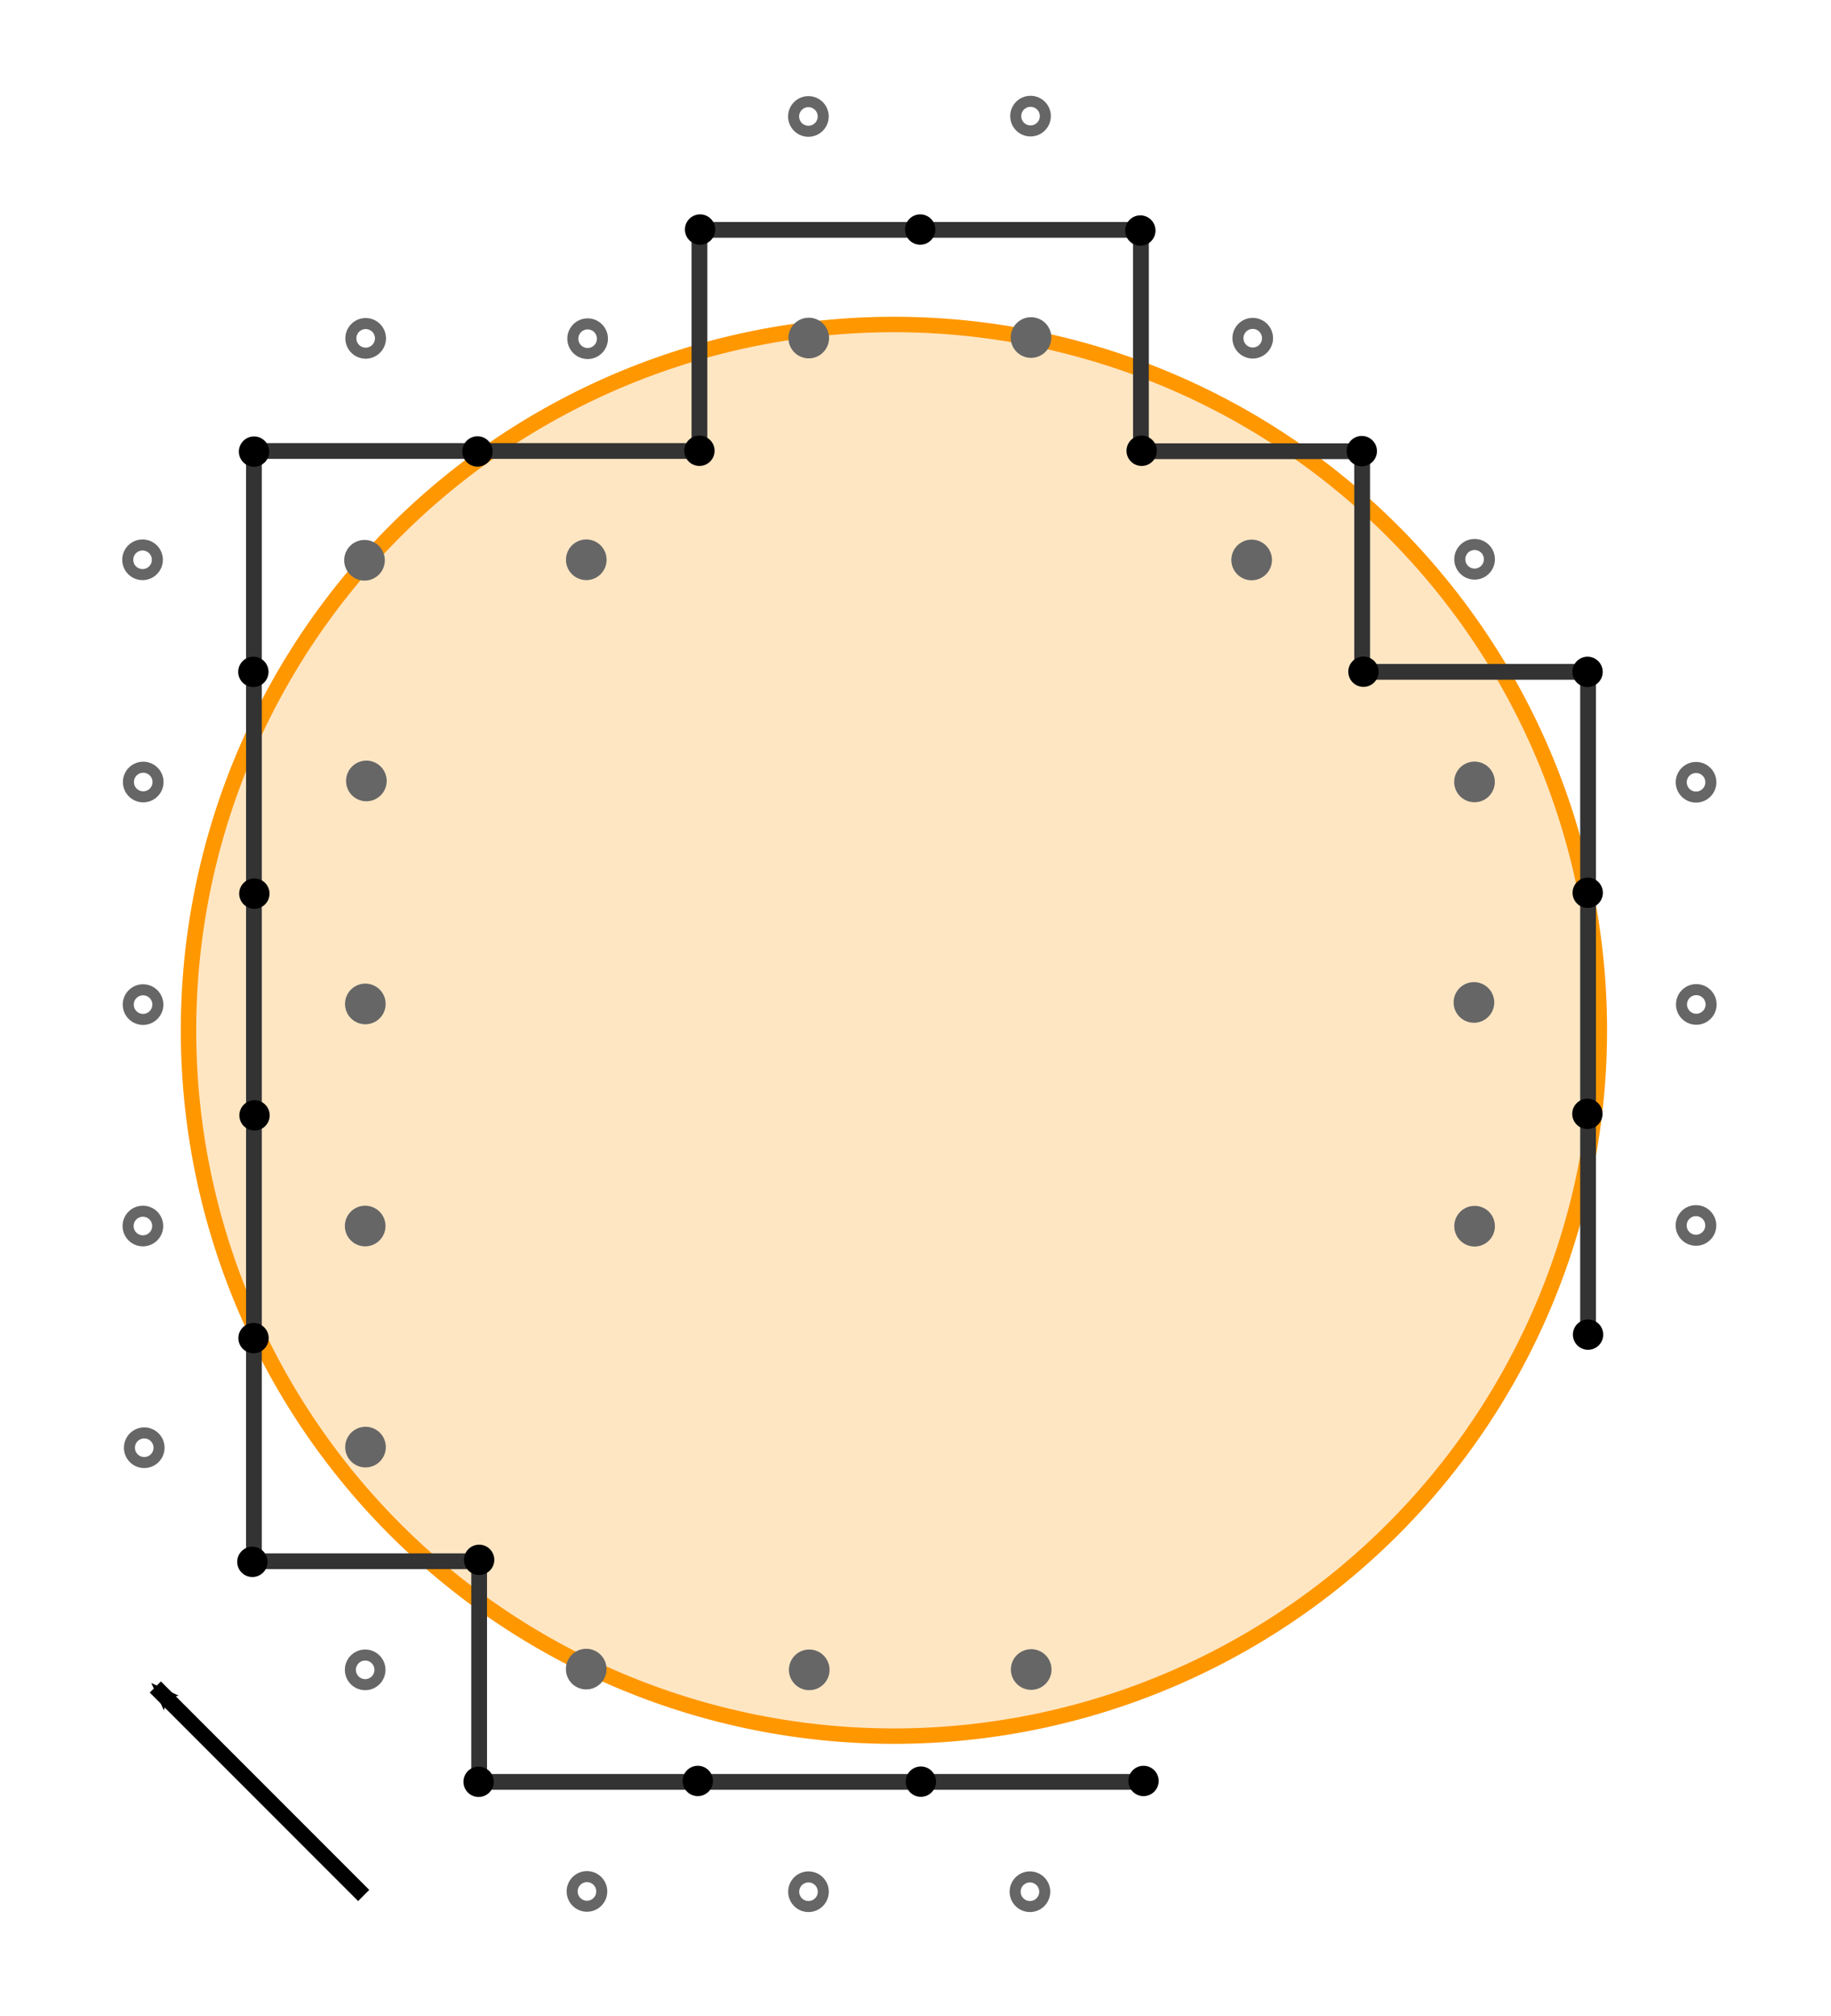 <?xml version="1.0" encoding="UTF-8" standalone="no"?>
<!-- Created with Inkscape (http://www.inkscape.org/) -->

<svg
   xmlns:dc="http://purl.org/dc/elements/1.1/"
   xmlns:cc="http://creativecommons.org/ns#"
   xmlns:rdf="http://www.w3.org/1999/02/22-rdf-syntax-ns#"
   xmlns:svg="http://www.w3.org/2000/svg"
   xmlns="http://www.w3.org/2000/svg"
   xmlns:sodipodi="http://sodipodi.sourceforge.net/DTD/sodipodi-0.dtd"
   xmlns:inkscape="http://www.inkscape.org/namespaces/inkscape"
   width="348.438"
   height="383.438"
   id="svg2"
   version="1.1"
   inkscape:version="0.48.4 r9939"
   sodipodi:docname="DCA.svg">
  <defs
     id="defs4">
    <marker
       inkscape:stockid="Arrow2Mend"
       orient="auto"
       refY="0"
       refX="0"
       id="Arrow2Mend"
       style="overflow:visible">
      <path
         id="path4229"
         style="fill-rule:evenodd;stroke-width:0.625;stroke-linejoin:round"
         d="M 8.719,4.034 -2.207,0.016 8.719,-4.002 c -1.745,2.372 -1.735,5.617 -6e-7,8.035 z"
         transform="scale(-0.6,-0.6)"
         inkscape:connector-curvature="0" />
    </marker>
    <marker
       inkscape:stockid="Arrow1Lend"
       orient="auto"
       refY="0"
       refX="0"
       id="Arrow1Lend"
       style="overflow:visible">
      <path
         id="path4205"
         d="M 0,0 5,-5 -12.5,0 5,5 0,0 z"
         style="fill-rule:evenodd;stroke:#000000;stroke-width:1pt"
         transform="matrix(-0.8,0,0,-0.8,-10,0)"
         inkscape:connector-curvature="0" />
    </marker>
  </defs>
  <sodipodi:namedview
     id="base"
     pagecolor="#ffffff"
     bordercolor="#666666"
     borderopacity="1.0"
     inkscape:pageopacity="0.0"
     inkscape:pageshadow="2"
     inkscape:zoom="1.979899"
     inkscape:cx="201.86599"
     inkscape:cy="135.51736"
     inkscape:document-units="px"
     inkscape:current-layer="layer1"
     showgrid="false"
     fit-margin-top="0"
     fit-margin-left="0"
     fit-margin-right="0"
     fit-margin-bottom="0"
     inkscape:window-width="1877"
     inkscape:window-height="1176"
     inkscape:window-x="43"
     inkscape:window-y="24"
     inkscape:window-maximized="1" />
  <g
     inkscape:label="Layer 1"
     inkscape:groupmode="layer"
     id="layer1"
     transform="translate(-209.766,-360.787)">
    <path
       sodipodi:type="arc"
       style="fill:#ff9700;fill-opacity:0.235;stroke:#ff9700;stroke-width:2.921;stroke-miterlimit:4;stroke-opacity:1;stroke-dasharray:none;stroke-dashoffset:0"
       id="path2996"
       sodipodi:cx="369.28571"
       sodipodi:cy="580.2193"
       sodipodi:rx="133.57143"
       sodipodi:ry="133.57143"
       d="m 502.857,580.219 a 133.571,133.571 0 1 1 -267.143,0 133.571,133.571 0 1 1 267.143,0 z"
       transform="matrix(1.005,0,0,1.005,8.747,-26.377)" />
    <path
       style="fill:none;stroke:#333333;stroke-width:3;stroke-linecap:butt;stroke-linejoin:miter;stroke-miterlimit:4;stroke-opacity:1;stroke-dasharray:none"
       d="m 426.929,699.684 -125.982,0 0,-41.964 -42.857,0 0,-211.161 84.777,0 0,-42.054 84.018,0 0,42.098 42.098,0 0,41.964 42.991,0 0,126.071"
       id="path3766"
       inkscape:connector-curvature="0" />
    <path
       sodipodi:type="arc"
       style="fill:#666666;fill-opacity:1;stroke:#666666;stroke-width:1.864;stroke-miterlimit:4;stroke-opacity:1;stroke-dasharray:none;stroke-dashoffset:0"
       id="path3768"
       sodipodi:cx="347.5"
       sodipodi:cy="509.86218"
       sodipodi:rx="2.5"
       sodipodi:ry="2.5"
       d="m 350,509.862 a 2.5,2.5 0 1 1 -5,0 2.5,2.5 0 1 1 5,0 z"
       transform="matrix(1.126,0,0,1.126,-111.798,-64.79)" />
    <path
       sodipodi:type="arc"
       style="fill:#666666;fill-opacity:1;stroke:#666666;stroke-width:1.864;stroke-miterlimit:4;stroke-opacity:1;stroke-dasharray:none;stroke-dashoffset:0"
       id="path3768-8"
       sodipodi:cx="347.5"
       sodipodi:cy="509.86218"
       sodipodi:rx="2.5"
       sodipodi:ry="2.5"
       d="m 350,509.862 a 2.5,2.5 0 1 1 -5,0 2.5,2.5 0 1 1 5,0 z"
       transform="matrix(1.126,0,0,1.126,-111.995,-22.379)" />
    <path
       sodipodi:type="arc"
       style="fill:#666666;fill-opacity:1;stroke:#666666;stroke-width:1.864;stroke-miterlimit:4;stroke-opacity:1;stroke-dasharray:none;stroke-dashoffset:0"
       id="path3768-3"
       sodipodi:cx="347.5"
       sodipodi:cy="509.86218"
       sodipodi:rx="2.5"
       sodipodi:ry="2.5"
       d="m 350,509.862 a 2.5,2.5 0 1 1 -5,0 2.5,2.5 0 1 1 5,0 z"
       transform="matrix(1.126,0,0,1.126,-112.026,19.858)" />
    <path
       sodipodi:type="arc"
       style="fill:#666666;fill-opacity:1;stroke:#666666;stroke-width:1.864;stroke-miterlimit:4;stroke-opacity:1;stroke-dasharray:none;stroke-dashoffset:0"
       id="path3768-0"
       sodipodi:cx="347.5"
       sodipodi:cy="509.86218"
       sodipodi:rx="2.5"
       sodipodi:ry="2.5"
       d="m 350,509.862 a 2.5,2.5 0 1 1 -5,0 2.5,2.5 0 1 1 5,0 z"
       transform="matrix(1.126,0,0,1.126,-111.963,61.906)" />
    <path
       sodipodi:type="arc"
       style="fill:#666666;fill-opacity:1;stroke:#666666;stroke-width:1.864;stroke-miterlimit:4;stroke-opacity:1;stroke-dasharray:none;stroke-dashoffset:0"
       id="path3768-6"
       sodipodi:cx="347.5"
       sodipodi:cy="509.86218"
       sodipodi:rx="2.5"
       sodipodi:ry="2.5"
       d="m 350,509.862 a 2.5,2.5 0 1 1 -5,0 2.5,2.5 0 1 1 5,0 z"
       transform="matrix(1.126,0,0,1.126,-69.947,-106.853)" />
    <path
       sodipodi:type="arc"
       style="fill:#666666;fill-opacity:1;stroke:#666666;stroke-width:1.864;stroke-miterlimit:4;stroke-opacity:1;stroke-dasharray:none;stroke-dashoffset:0"
       id="path3768-856"
       sodipodi:cx="347.5"
       sodipodi:cy="509.86218"
       sodipodi:rx="2.5"
       sodipodi:ry="2.5"
       d="m 350,509.862 a 2.5,2.5 0 1 1 -5,0 2.5,2.5 0 1 1 5,0 z"
       transform="matrix(1.126,0,0,1.126,14.685,-149.121)" />
    <path
       sodipodi:type="arc"
       style="fill:#666666;fill-opacity:1;stroke:#666666;stroke-width:1.864;stroke-miterlimit:4;stroke-opacity:1;stroke-dasharray:none;stroke-dashoffset:0"
       id="path3768-35"
       sodipodi:cx="347.5"
       sodipodi:cy="509.86218"
       sodipodi:rx="2.5"
       sodipodi:ry="2.5"
       d="m 350,509.862 a 2.5,2.5 0 1 1 -5,0 2.5,2.5 0 1 1 5,0 z"
       transform="matrix(1.126,0,0,1.126,-27.615,-149.027)" />
    <path
       sodipodi:type="arc"
       style="fill:#666666;fill-opacity:1;stroke:#666666;stroke-width:1.864;stroke-miterlimit:4;stroke-opacity:1;stroke-dasharray:none;stroke-dashoffset:0"
       id="path3768-85"
       sodipodi:cx="347.5"
       sodipodi:cy="509.86218"
       sodipodi:rx="2.5"
       sodipodi:ry="2.5"
       d="m 350,509.862 a 2.5,2.5 0 1 1 -5,0 2.5,2.5 0 1 1 5,0 z"
       transform="matrix(1.126,0,0,1.126,-112.153,-106.758)" />
    <path
       sodipodi:type="arc"
       style="fill:#666666;fill-opacity:1;stroke:#666666;stroke-width:1.864;stroke-miterlimit:4;stroke-opacity:1;stroke-dasharray:none;stroke-dashoffset:0"
       id="path3768-7"
       sodipodi:cx="347.5"
       sodipodi:cy="509.86218"
       sodipodi:rx="2.5"
       sodipodi:ry="2.5"
       d="m 350,509.862 a 2.5,2.5 0 1 1 -5,0 2.5,2.5 0 1 1 5,0 z"
       transform="matrix(1.126,0,0,1.126,56.669,-106.821)" />
    <path
       sodipodi:type="arc"
       style="fill:#666666;fill-opacity:1;stroke:#666666;stroke-width:1.864;stroke-miterlimit:4;stroke-opacity:1;stroke-dasharray:none;stroke-dashoffset:0"
       id="path3768-9"
       sodipodi:cx="347.5"
       sodipodi:cy="509.86218"
       sodipodi:rx="2.5"
       sodipodi:ry="2.5"
       d="m 350,509.862 a 2.5,2.5 0 1 1 -5,0 2.5,2.5 0 1 1 5,0 z"
       transform="matrix(1.126,0,0,1.126,99.077,-64.603)" />
    <path
       sodipodi:type="arc"
       style="fill:#666666;fill-opacity:1;stroke:#666666;stroke-width:1.864;stroke-miterlimit:4;stroke-opacity:1;stroke-dasharray:none;stroke-dashoffset:0"
       id="path3768-82"
       sodipodi:cx="347.5"
       sodipodi:cy="509.86218"
       sodipodi:rx="2.5"
       sodipodi:ry="2.5"
       d="m 350,509.862 a 2.5,2.5 0 1 1 -5,0 2.5,2.5 0 1 1 5,0 z"
       transform="matrix(1.126,0,0,1.126,98.969,-22.663)" />
    <path
       sodipodi:type="arc"
       style="fill:#666666;fill-opacity:1;stroke:#666666;stroke-width:1.864;stroke-miterlimit:4;stroke-opacity:1;stroke-dasharray:none;stroke-dashoffset:0"
       id="path3768-05"
       sodipodi:cx="347.5"
       sodipodi:cy="509.86218"
       sodipodi:rx="2.5"
       sodipodi:ry="2.5"
       d="m 350,509.862 a 2.5,2.5 0 1 1 -5,0 2.5,2.5 0 1 1 5,0 z"
       transform="matrix(1.126,0,0,1.126,99.096,19.89)" />
    <path
       sodipodi:type="arc"
       style="fill:#666666;fill-opacity:1;stroke:#666666;stroke-width:1.864;stroke-miterlimit:4;stroke-opacity:1;stroke-dasharray:none;stroke-dashoffset:0"
       id="path3768-5"
       sodipodi:cx="347.5"
       sodipodi:cy="509.86218"
       sodipodi:rx="2.5"
       sodipodi:ry="2.5"
       d="m 350,509.862 a 2.5,2.5 0 1 1 -5,0 2.5,2.5 0 1 1 5,0 z"
       transform="matrix(1.126,0,0,1.126,-69.963,104.127)" />
    <path
       sodipodi:type="arc"
       style="fill:#666666;fill-opacity:1;stroke:#666666;stroke-width:1.864;stroke-miterlimit:4;stroke-opacity:1;stroke-dasharray:none;stroke-dashoffset:0"
       id="path3768-09"
       sodipodi:cx="347.5"
       sodipodi:cy="509.86218"
       sodipodi:rx="2.5"
       sodipodi:ry="2.5"
       d="m 350,509.862 a 2.5,2.5 0 1 1 -5,0 2.5,2.5 0 1 1 5,0 z"
       transform="matrix(1.126,0,0,1.126,-27.521,104.269)" />
    <path
       sodipodi:type="arc"
       style="fill:#666666;fill-opacity:1;stroke:#666666;stroke-width:1.864;stroke-miterlimit:4;stroke-opacity:1;stroke-dasharray:none;stroke-dashoffset:0"
       id="path3768-1"
       sodipodi:cx="347.5"
       sodipodi:cy="509.86218"
       sodipodi:rx="2.5"
       sodipodi:ry="2.5"
       d="m 350,509.862 a 2.5,2.5 0 1 1 -5,0 2.5,2.5 0 1 1 5,0 z"
       transform="matrix(1.126,0,0,1.126,14.716,104.206)" />
    <path
       sodipodi:type="arc"
       style="fill:none;stroke:#666666;stroke-width:1.864;stroke-miterlimit:4;stroke-opacity:1;stroke-dasharray:none;stroke-dashoffset:0"
       id="path3768-67"
       sodipodi:cx="347.5"
       sodipodi:cy="509.86218"
       sodipodi:rx="2.5"
       sodipodi:ry="2.5"
       d="m 350,509.862 a 2.5,2.5 0 1 1 -5,0 2.5,2.5 0 1 1 5,0 z"
       transform="matrix(1.126,0,0,1.126,14.479,146.468)" />
    <path
       sodipodi:type="arc"
       style="fill:none;stroke:#666666;stroke-width:1.864;stroke-miterlimit:4;stroke-opacity:1;stroke-dasharray:none;stroke-dashoffset:0"
       id="path3768-67-6"
       sodipodi:cx="347.5"
       sodipodi:cy="509.86218"
       sodipodi:rx="2.5"
       sodipodi:ry="2.5"
       d="m 350,509.862 a 2.5,2.5 0 1 1 -5,0 2.5,2.5 0 1 1 5,0 z"
       transform="matrix(1.126,0,0,1.126,-27.664,146.468)" />
    <path
       sodipodi:type="arc"
       style="fill:none;stroke:#666666;stroke-width:1.864;stroke-miterlimit:4;stroke-opacity:1;stroke-dasharray:none;stroke-dashoffset:0"
       id="path3768-67-9"
       sodipodi:cx="347.5"
       sodipodi:cy="509.86218"
       sodipodi:rx="2.5"
       sodipodi:ry="2.5"
       d="m 350,509.862 a 2.5,2.5 0 1 1 -5,0 2.5,2.5 0 1 1 5,0 z"
       transform="matrix(1.126,0,0,1.126,-69.821,146.411)" />
    <path
       sodipodi:type="arc"
       style="fill:none;stroke:#666666;stroke-width:1.864;stroke-miterlimit:4;stroke-opacity:1;stroke-dasharray:none;stroke-dashoffset:0"
       id="path3768-67-1"
       sodipodi:cx="347.5"
       sodipodi:cy="509.86218"
       sodipodi:rx="2.5"
       sodipodi:ry="2.5"
       d="m 350,509.862 a 2.5,2.5 0 1 1 -5,0 2.5,2.5 0 1 1 5,0 z"
       transform="matrix(1.126,0,0,1.126,-112.026,104.269)" />
    <path
       sodipodi:type="arc"
       style="fill:none;stroke:#666666;stroke-width:1.864;stroke-miterlimit:4;stroke-opacity:1;stroke-dasharray:none;stroke-dashoffset:0"
       id="path3768-67-2"
       sodipodi:cx="347.5"
       sodipodi:cy="509.86218"
       sodipodi:rx="2.5"
       sodipodi:ry="2.5"
       d="m 350,509.862 a 2.5,2.5 0 1 1 -5,0 2.5,2.5 0 1 1 5,0 z"
       transform="matrix(1.126,0,0,1.126,141.222,19.748)" />
    <path
       sodipodi:type="arc"
       style="fill:none;stroke:#666666;stroke-width:1.864;stroke-miterlimit:4;stroke-opacity:1;stroke-dasharray:none;stroke-dashoffset:0"
       id="path3768-67-0"
       sodipodi:cx="347.5"
       sodipodi:cy="509.86218"
       sodipodi:rx="2.5"
       sodipodi:ry="2.5"
       d="m 350,509.862 a 2.5,2.5 0 1 1 -5,0 2.5,2.5 0 1 1 5,0 z"
       transform="matrix(1.126,0,0,1.126,141.285,-22.284)" />
    <path
       sodipodi:type="arc"
       style="fill:none;stroke:#666666;stroke-width:1.864;stroke-miterlimit:4;stroke-opacity:1;stroke-dasharray:none;stroke-dashoffset:0"
       id="path3768-67-60"
       sodipodi:cx="347.5"
       sodipodi:cy="509.86218"
       sodipodi:rx="2.5"
       sodipodi:ry="2.5"
       d="m 350,509.862 a 2.5,2.5 0 1 1 -5,0 2.5,2.5 0 1 1 5,0 z"
       transform="matrix(1.126,0,0,1.126,141.238,-64.537)" />
    <path
       sodipodi:type="arc"
       style="fill:none;stroke:#666666;stroke-width:1.864;stroke-miterlimit:4;stroke-opacity:1;stroke-dasharray:none;stroke-dashoffset:0"
       id="path3768-67-7"
       sodipodi:cx="347.5"
       sodipodi:cy="509.86218"
       sodipodi:rx="2.5"
       sodipodi:ry="2.5"
       d="m 350,509.862 a 2.5,2.5 0 1 1 -5,0 2.5,2.5 0 1 1 5,0 z"
       transform="matrix(1.126,0,0,1.126,99.096,-106.948)" />
    <path
       sodipodi:type="arc"
       style="fill:none;stroke:#666666;stroke-width:1.864;stroke-miterlimit:4;stroke-opacity:1;stroke-dasharray:none;stroke-dashoffset:0"
       id="path3768-67-64"
       sodipodi:cx="347.5"
       sodipodi:cy="509.86218"
       sodipodi:rx="2.5"
       sodipodi:ry="2.5"
       d="m 350,509.862 a 2.5,2.5 0 1 1 -5,0 2.5,2.5 0 1 1 5,0 z"
       transform="matrix(1.126,0,0,1.126,56.874,-148.995)" />
    <path
       sodipodi:type="arc"
       style="fill:none;stroke:#666666;stroke-width:1.864;stroke-miterlimit:4;stroke-opacity:1;stroke-dasharray:none;stroke-dashoffset:0"
       id="path3768-67-74"
       sodipodi:cx="347.5"
       sodipodi:cy="509.86218"
       sodipodi:rx="2.5"
       sodipodi:ry="2.5"
       d="m 350,509.862 a 2.5,2.5 0 1 1 -5,0 2.5,2.5 0 1 1 5,0 z"
       transform="matrix(1.126,0,0,1.126,14.59,-191.232)" />
    <path
       sodipodi:type="arc"
       style="fill:none;stroke:#666666;stroke-width:1.864;stroke-miterlimit:4;stroke-opacity:1;stroke-dasharray:none;stroke-dashoffset:0"
       id="path3768-67-95"
       sodipodi:cx="347.5"
       sodipodi:cy="509.86218"
       sodipodi:rx="2.5"
       sodipodi:ry="2.5"
       d="m 350,509.862 a 2.5,2.5 0 1 1 -5,0 2.5,2.5 0 1 1 5,0 z"
       transform="matrix(1.126,0,0,1.126,-27.679,-191.169)" />
    <path
       sodipodi:type="arc"
       style="fill:none;stroke:#666666;stroke-width:1.864;stroke-miterlimit:4;stroke-opacity:1;stroke-dasharray:none;stroke-dashoffset:0"
       id="path3768-67-06"
       sodipodi:cx="347.5"
       sodipodi:cy="509.86218"
       sodipodi:rx="2.5"
       sodipodi:ry="2.5"
       d="m 350,509.862 a 2.5,2.5 0 1 1 -5,0 2.5,2.5 0 1 1 5,0 z"
       transform="matrix(1.126,0,0,1.126,-69.695,-148.9)" />
    <path
       sodipodi:type="arc"
       style="fill:none;stroke:#666666;stroke-width:1.864;stroke-miterlimit:4;stroke-opacity:1;stroke-dasharray:none;stroke-dashoffset:0"
       id="path3768-67-65"
       sodipodi:cx="347.5"
       sodipodi:cy="509.86218"
       sodipodi:rx="2.5"
       sodipodi:ry="2.5"
       d="m 350,509.862 a 2.5,2.5 0 1 1 -5,0 2.5,2.5 0 1 1 5,0 z"
       transform="matrix(1.126,0,0,1.126,-111.932,-148.964)" />
    <path
       sodipodi:type="arc"
       style="fill:none;stroke:#666666;stroke-width:1.864;stroke-miterlimit:4;stroke-opacity:1;stroke-dasharray:none;stroke-dashoffset:0"
       id="path3768-67-23"
       sodipodi:cx="347.5"
       sodipodi:cy="509.86218"
       sodipodi:rx="2.5"
       sodipodi:ry="2.5"
       d="m 350,509.862 a 2.5,2.5 0 1 1 -5,0 2.5,2.5 0 1 1 5,0 z"
       transform="matrix(1.126,0,0,1.126,-154.39,-106.853)" />
    <path
       sodipodi:type="arc"
       style="fill:none;stroke:#666666;stroke-width:1.864;stroke-miterlimit:4;stroke-opacity:1;stroke-dasharray:none;stroke-dashoffset:0"
       id="path3768-67-607"
       sodipodi:cx="347.5"
       sodipodi:cy="509.86218"
       sodipodi:rx="2.5"
       sodipodi:ry="2.5"
       d="m 350,509.862 a 2.5,2.5 0 1 1 -5,0 2.5,2.5 0 1 1 5,0 z"
       transform="matrix(1.126,0,0,1.126,-154.263,-64.584)" />
    <path
       sodipodi:type="arc"
       style="fill:none;stroke:#666666;stroke-width:1.864;stroke-miterlimit:4;stroke-opacity:1;stroke-dasharray:none;stroke-dashoffset:0"
       id="path3768-67-8"
       sodipodi:cx="347.5"
       sodipodi:cy="509.86218"
       sodipodi:rx="2.5"
       sodipodi:ry="2.5"
       d="m 350,509.862 a 2.5,2.5 0 1 1 -5,0 2.5,2.5 0 1 1 5,0 z"
       transform="matrix(1.126,0,0,1.126,-154.295,-22.253)" />
    <path
       sodipodi:type="arc"
       style="fill:none;stroke:#666666;stroke-width:1.864;stroke-miterlimit:4;stroke-opacity:1;stroke-dasharray:none;stroke-dashoffset:0"
       id="path3768-67-62"
       sodipodi:cx="347.5"
       sodipodi:cy="509.86218"
       sodipodi:rx="2.5"
       sodipodi:ry="2.5"
       d="m 350,509.862 a 2.5,2.5 0 1 1 -5,0 2.5,2.5 0 1 1 5,0 z"
       transform="matrix(1.126,0,0,1.126,-154.326,19.858)" />
    <path
       sodipodi:type="arc"
       style="fill:none;stroke:#666666;stroke-width:1.864;stroke-miterlimit:4;stroke-opacity:1;stroke-dasharray:none;stroke-dashoffset:0"
       id="path3768-67-87"
       sodipodi:cx="347.5"
       sodipodi:cy="509.86218"
       sodipodi:rx="2.5"
       sodipodi:ry="2.5"
       d="m 350,509.862 a 2.5,2.5 0 1 1 -5,0 2.5,2.5 0 1 1 5,0 z"
       transform="matrix(1.126,0,0,1.126,-154.07,62.026)" />
    <path
       style="fill:none;stroke:#000000;stroke-width:3;stroke-linecap:butt;stroke-linejoin:miter;stroke-miterlimit:4;stroke-opacity:1;stroke-dasharray:none;marker-end:url(#Arrow2Mend)"
       d="M 278.973,721.285 239.325,681.636"
       id="path4016"
       inkscape:connector-curvature="0" />
    <path
       sodipodi:type="arc"
       style="fill:#000000;fill-opacity:1;stroke:#000000;stroke-width:3;stroke-miterlimit:4;stroke-opacity:1;stroke-dasharray:none;stroke-dashoffset:0"
       id="path4828"
       sodipodi:cx="377.54465"
       sodipodi:cy="699.63898"
       sodipodi:rx="1.3839285"
       sodipodi:ry="1.3839285"
       d="m 378.929,699.639 a 1.384,1.384 0 1 1 -2.768,0 1.384,1.384 0 1 1 2.768,0 z"
       transform="translate(7.464,0)" />
    <path
       sodipodi:type="arc"
       style="fill:#000000;fill-opacity:1;stroke:#000000;stroke-width:3;stroke-miterlimit:4;stroke-opacity:1;stroke-dasharray:none;stroke-dashoffset:0"
       id="path4828-3"
       sodipodi:cx="377.54465"
       sodipodi:cy="699.63898"
       sodipodi:rx="1.3839285"
       sodipodi:ry="1.3839285"
       d="m 378.929,699.639 a 1.384,1.384 0 1 1 -2.768,0 1.384,1.384 0 1 1 2.768,0 z"
       transform="translate(49.83,-0.134)" />
    <path
       sodipodi:type="arc"
       style="fill:#000000;fill-opacity:1;stroke:#000000;stroke-width:3;stroke-miterlimit:4;stroke-opacity:1;stroke-dasharray:none;stroke-dashoffset:0"
       id="path4828-6"
       sodipodi:cx="377.54465"
       sodipodi:cy="699.63898"
       sodipodi:rx="1.3839285"
       sodipodi:ry="1.3839285"
       d="m 378.929,699.639 a 1.384,1.384 0 1 1 -2.768,0 1.384,1.384 0 1 1 2.768,0 z"
       transform="translate(-34.991,-0.134)" />
    <path
       sodipodi:type="arc"
       style="fill:#000000;fill-opacity:1;stroke:#000000;stroke-width:3;stroke-miterlimit:4;stroke-opacity:1;stroke-dasharray:none;stroke-dashoffset:0"
       id="path4828-5"
       sodipodi:cx="377.54465"
       sodipodi:cy="699.63898"
       sodipodi:rx="1.3839285"
       sodipodi:ry="1.3839285"
       d="m 378.929,699.639 a 1.384,1.384 0 1 1 -2.768,0 1.384,1.384 0 1 1 2.768,0 z"
       transform="translate(-76.7,0.026)" />
    <path
       sodipodi:type="arc"
       style="fill:#000000;fill-opacity:1;stroke:#000000;stroke-width:3;stroke-miterlimit:4;stroke-opacity:1;stroke-dasharray:none;stroke-dashoffset:0"
       id="path4828-2"
       sodipodi:cx="377.54465"
       sodipodi:cy="699.63898"
       sodipodi:rx="1.3839285"
       sodipodi:ry="1.3839285"
       d="m 378.929,699.639 a 1.384,1.384 0 1 1 -2.768,0 1.384,1.384 0 1 1 2.768,0 z"
       transform="translate(-76.598,-42.188)" />
    <path
       sodipodi:type="arc"
       style="fill:#000000;fill-opacity:1;stroke:#000000;stroke-width:3;stroke-miterlimit:4;stroke-opacity:1;stroke-dasharray:none;stroke-dashoffset:0"
       id="path4828-56"
       sodipodi:cx="377.54465"
       sodipodi:cy="699.63898"
       sodipodi:rx="1.3839285"
       sodipodi:ry="1.3839285"
       d="m 378.929,699.639 a 1.384,1.384 0 1 1 -2.768,0 1.384,1.384 0 1 1 2.768,0 z"
       transform="translate(-119.753,-41.804)" />
    <path
       sodipodi:type="arc"
       style="fill:#000000;fill-opacity:1;stroke:#000000;stroke-width:3;stroke-miterlimit:4;stroke-opacity:1;stroke-dasharray:none;stroke-dashoffset:0"
       id="path4828-4"
       sodipodi:cx="377.54465"
       sodipodi:cy="699.63898"
       sodipodi:rx="1.3839285"
       sodipodi:ry="1.3839285"
       d="m 378.929,699.639 a 1.384,1.384 0 1 1 -2.768,0 1.384,1.384 0 1 1 2.768,0 z"
       transform="translate(-119.532,-84.357)" />
    <path
       sodipodi:type="arc"
       style="fill:#000000;fill-opacity:1;stroke:#000000;stroke-width:3;stroke-miterlimit:4;stroke-opacity:1;stroke-dasharray:none;stroke-dashoffset:0"
       id="path4828-7"
       sodipodi:cx="377.54465"
       sodipodi:cy="699.63898"
       sodipodi:rx="1.3839285"
       sodipodi:ry="1.3839285"
       d="m 378.929,699.639 a 1.384,1.384 0 1 1 -2.768,0 1.384,1.384 0 1 1 2.768,0 z"
       transform="translate(-119.342,-126.72)" />
    <path
       sodipodi:type="arc"
       style="fill:#000000;fill-opacity:1;stroke:#000000;stroke-width:3;stroke-miterlimit:4;stroke-opacity:1;stroke-dasharray:none;stroke-dashoffset:0"
       id="path4828-25"
       sodipodi:cx="377.54465"
       sodipodi:cy="699.63898"
       sodipodi:rx="1.3839285"
       sodipodi:ry="1.3839285"
       d="m 378.929,699.639 a 1.384,1.384 0 1 1 -2.768,0 1.384,1.384 0 1 1 2.768,0 z"
       transform="translate(-119.374,-168.894)" />
    <path
       sodipodi:type="arc"
       style="fill:#000000;fill-opacity:1;stroke:#000000;stroke-width:3;stroke-miterlimit:4;stroke-opacity:1;stroke-dasharray:none;stroke-dashoffset:0"
       id="path4828-60"
       sodipodi:cx="377.54465"
       sodipodi:cy="699.63898"
       sodipodi:rx="1.3839285"
       sodipodi:ry="1.3839285"
       d="m 378.929,699.639 a 1.384,1.384 0 1 1 -2.768,0 1.384,1.384 0 1 1 2.768,0 z"
       transform="translate(-119.563,-211.068)" />
    <path
       sodipodi:type="arc"
       style="fill:#000000;fill-opacity:1;stroke:#000000;stroke-width:3;stroke-miterlimit:4;stroke-opacity:1;stroke-dasharray:none;stroke-dashoffset:0"
       id="path4828-1"
       sodipodi:cx="377.54465"
       sodipodi:cy="699.63898"
       sodipodi:rx="1.3839285"
       sodipodi:ry="1.3839285"
       d="m 378.929,699.639 a 1.384,1.384 0 1 1 -2.768,0 1.384,1.384 0 1 1 2.768,0 z"
       transform="translate(-119.437,-252.958)" />
    <path
       sodipodi:type="arc"
       style="fill:#000000;fill-opacity:1;stroke:#000000;stroke-width:3;stroke-miterlimit:4;stroke-opacity:1;stroke-dasharray:none;stroke-dashoffset:0"
       id="path4828-54"
       sodipodi:cx="377.54465"
       sodipodi:cy="699.63898"
       sodipodi:rx="1.3839285"
       sodipodi:ry="1.3839285"
       d="m 378.929,699.639 a 1.384,1.384 0 1 1 -2.768,0 1.384,1.384 0 1 1 2.768,0 z"
       transform="translate(-76.916,-252.99)" />
    <path
       sodipodi:type="arc"
       style="fill:#000000;fill-opacity:1;stroke:#000000;stroke-width:3;stroke-miterlimit:4;stroke-opacity:1;stroke-dasharray:none;stroke-dashoffset:0"
       id="path4828-0"
       sodipodi:cx="377.54465"
       sodipodi:cy="699.63898"
       sodipodi:rx="1.3839285"
       sodipodi:ry="1.3839285"
       d="m 378.929,699.639 a 1.384,1.384 0 1 1 -2.768,0 1.384,1.384 0 1 1 2.768,0 z"
       transform="translate(-34.679,-253.116)" />
    <path
       sodipodi:type="arc"
       style="fill:#000000;fill-opacity:1;stroke:#000000;stroke-width:3;stroke-miterlimit:4;stroke-opacity:1;stroke-dasharray:none;stroke-dashoffset:0"
       id="path4828-16"
       sodipodi:cx="377.54465"
       sodipodi:cy="699.63898"
       sodipodi:rx="1.3839285"
       sodipodi:ry="1.3839285"
       d="m 378.929,699.639 a 1.384,1.384 0 1 1 -2.768,0 1.384,1.384 0 1 1 2.768,0 z"
       transform="translate(-34.553,-295.195)" />
    <path
       sodipodi:type="arc"
       style="fill:#000000;fill-opacity:1;stroke:#000000;stroke-width:3;stroke-miterlimit:4;stroke-opacity:1;stroke-dasharray:none;stroke-dashoffset:0"
       id="path4828-8"
       sodipodi:cx="377.54465"
       sodipodi:cy="699.63898"
       sodipodi:rx="1.3839285"
       sodipodi:ry="1.3839285"
       d="m 378.929,699.639 a 1.384,1.384 0 1 1 -2.768,0 1.384,1.384 0 1 1 2.768,0 z"
       transform="translate(7.337,-295.195)" />
    <path
       sodipodi:type="arc"
       style="fill:#000000;fill-opacity:1;stroke:#000000;stroke-width:3;stroke-miterlimit:4;stroke-opacity:1;stroke-dasharray:none;stroke-dashoffset:0"
       id="path4828-71"
       sodipodi:cx="377.54465"
       sodipodi:cy="699.63898"
       sodipodi:rx="1.3839285"
       sodipodi:ry="1.3839285"
       d="m 378.929,699.639 a 1.384,1.384 0 1 1 -2.768,0 1.384,1.384 0 1 1 2.768,0 z"
       transform="translate(49.227,-295.006)" />
    <path
       sodipodi:type="arc"
       style="fill:#000000;fill-opacity:1;stroke:#000000;stroke-width:3;stroke-miterlimit:4;stroke-opacity:1;stroke-dasharray:none;stroke-dashoffset:0"
       id="path4828-22"
       sodipodi:cx="377.54465"
       sodipodi:cy="699.63898"
       sodipodi:rx="1.3839285"
       sodipodi:ry="1.3839285"
       d="m 378.929,699.639 a 1.384,1.384 0 1 1 -2.768,0 1.384,1.384 0 1 1 2.768,0 z"
       transform="translate(49.479,-253.116)" />
    <path
       sodipodi:type="arc"
       style="fill:#000000;fill-opacity:1;stroke:#000000;stroke-width:3;stroke-miterlimit:4;stroke-opacity:1;stroke-dasharray:none;stroke-dashoffset:0"
       id="path4828-74"
       sodipodi:cx="377.54465"
       sodipodi:cy="699.63898"
       sodipodi:rx="1.3839285"
       sodipodi:ry="1.3839285"
       d="m 378.929,699.639 a 1.384,1.384 0 1 1 -2.768,0 1.384,1.384 0 1 1 2.768,0 z"
       transform="translate(91.369,-253.053)" />
    <path
       sodipodi:type="arc"
       style="fill:#000000;fill-opacity:1;stroke:#000000;stroke-width:3;stroke-miterlimit:4;stroke-opacity:1;stroke-dasharray:none;stroke-dashoffset:0"
       id="path4828-17"
       sodipodi:cx="377.54465"
       sodipodi:cy="699.63898"
       sodipodi:rx="1.3839285"
       sodipodi:ry="1.3839285"
       d="m 378.929,699.639 a 1.384,1.384 0 1 1 -2.768,0 1.384,1.384 0 1 1 2.768,0 z"
       transform="translate(91.685,-211.1)" />
    <path
       sodipodi:type="arc"
       style="fill:#000000;fill-opacity:1;stroke:#000000;stroke-width:3;stroke-miterlimit:4;stroke-opacity:1;stroke-dasharray:none;stroke-dashoffset:0"
       id="path4828-04"
       sodipodi:cx="377.54465"
       sodipodi:cy="699.63898"
       sodipodi:rx="1.3839285"
       sodipodi:ry="1.3839285"
       d="m 378.929,699.639 a 1.384,1.384 0 1 1 -2.768,0 1.384,1.384 0 1 1 2.768,0 z"
       transform="translate(134.332,-211.068)" />
    <path
       sodipodi:type="arc"
       style="fill:#000000;fill-opacity:1;stroke:#000000;stroke-width:3;stroke-miterlimit:4;stroke-opacity:1;stroke-dasharray:none;stroke-dashoffset:0"
       id="path4828-50"
       sodipodi:cx="377.54465"
       sodipodi:cy="699.63898"
       sodipodi:rx="1.3839285"
       sodipodi:ry="1.3839285"
       d="m 378.929,699.639 a 1.384,1.384 0 1 1 -2.768,0 1.384,1.384 0 1 1 2.768,0 z"
       transform="translate(134.364,-169.052)" />
    <path
       sodipodi:type="arc"
       style="fill:#000000;fill-opacity:1;stroke:#000000;stroke-width:3;stroke-miterlimit:4;stroke-opacity:1;stroke-dasharray:none;stroke-dashoffset:0"
       id="path4828-9"
       sodipodi:cx="377.54465"
       sodipodi:cy="699.63898"
       sodipodi:rx="1.3839285"
       sodipodi:ry="1.3839285"
       d="m 378.929,699.639 a 1.384,1.384 0 1 1 -2.768,0 1.384,1.384 0 1 1 2.768,0 z"
       transform="translate(134.3,-127.005)" />
    <path
       sodipodi:type="arc"
       style="fill:#000000;fill-opacity:1;stroke:#000000;stroke-width:3;stroke-miterlimit:4;stroke-opacity:1;stroke-dasharray:none;stroke-dashoffset:0"
       id="path4828-253"
       sodipodi:cx="377.54465"
       sodipodi:cy="699.63898"
       sodipodi:rx="1.3839285"
       sodipodi:ry="1.3839285"
       d="m 378.929,699.639 a 1.384,1.384 0 1 1 -2.768,0 1.384,1.384 0 1 1 2.768,0 z"
       transform="translate(134.427,-85.02)" />
  </g>
</svg>
